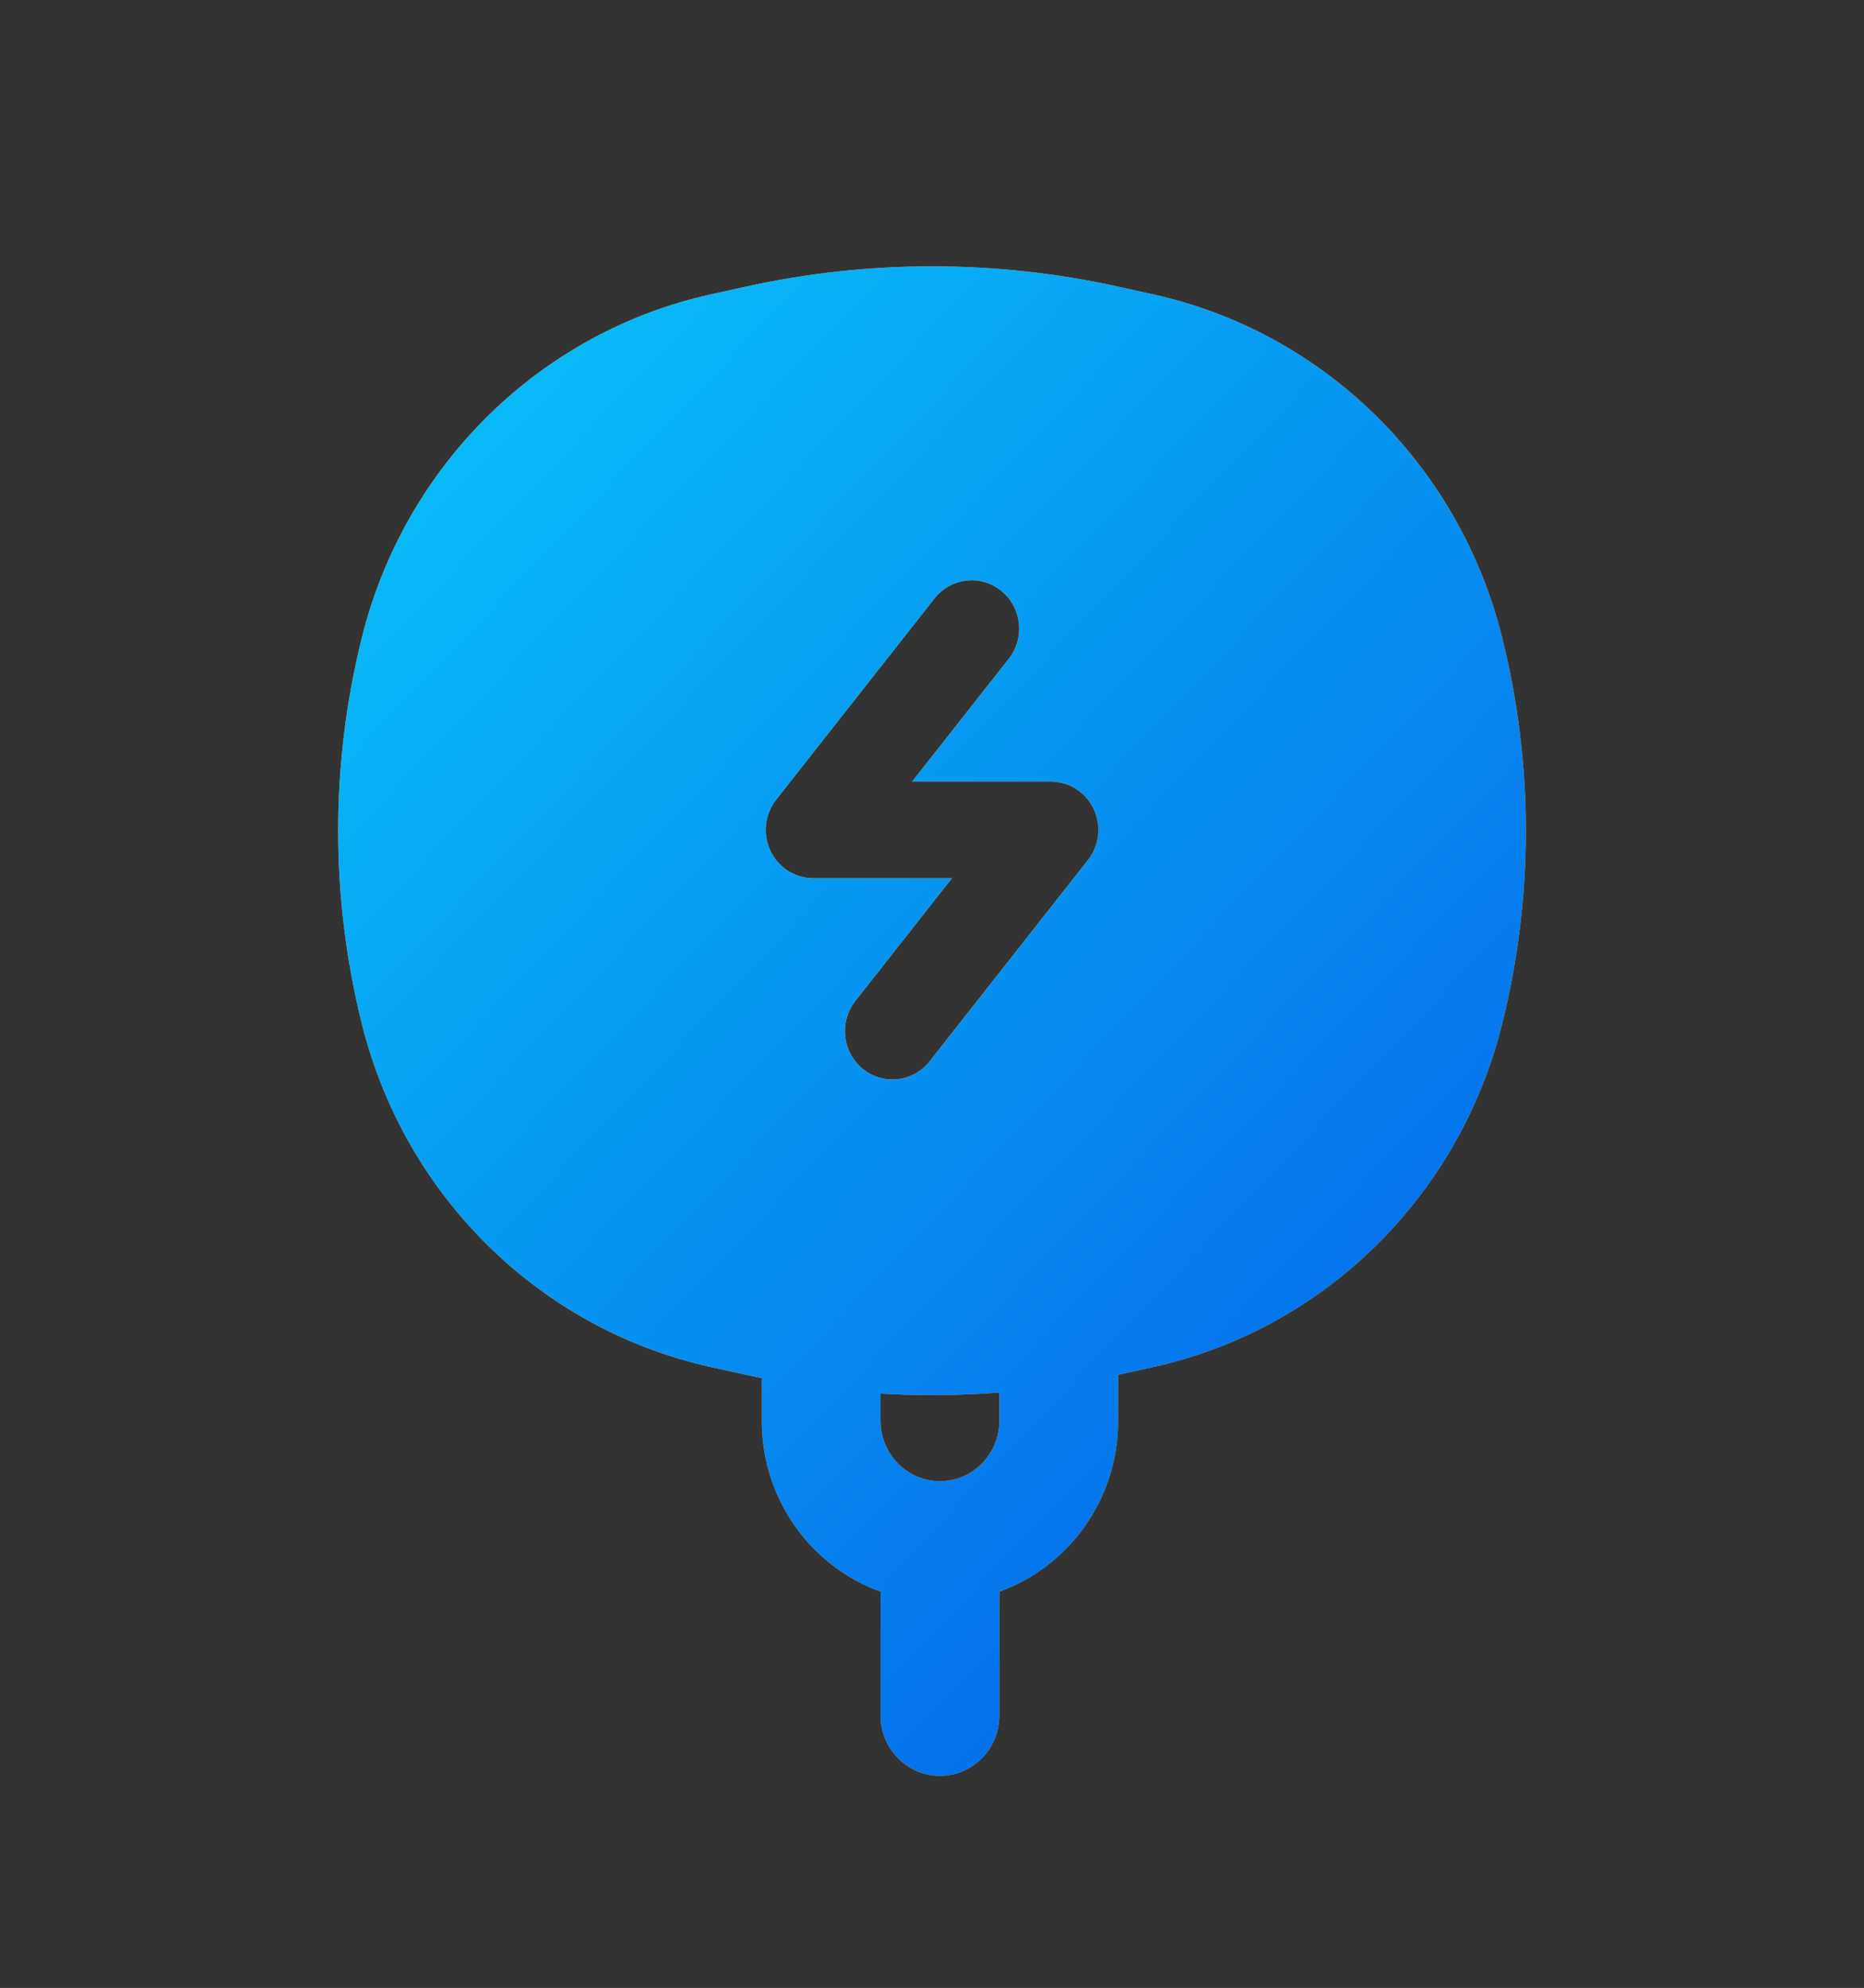 <svg xmlns="http://www.w3.org/2000/svg" width="75.333" height="80.333" fill="none" style=""><rect width="100%" height="100%" fill="#333333" stroke="none"/><rect id="backgroundrect" width="100%" height="100%" x="0" y="0" fill="none" stroke="none" class="" style=""/>
<defs>
<linearGradient id="paint0_linear_0_1" x1="-0.067" y1="-0.015" x2="1.346" y2="3.978">
<stop stop-color="#09C6F9"/>
<stop offset="1" stop-color="#045DE9"/>
</linearGradient>
<linearGradient id="paint1_linear_0_1" x1="-1.173" y1="-0.007" x2="0.151" y2="1.926">
<stop stop-color="#09C6F9"/>
<stop offset="1" stop-color="#045DE9"/>
</linearGradient>
<linearGradient id="paint2_linear_0_1" x1="-1.252" y1="-2.347" x2="0.161" y2="1.646">
<stop stop-color="#09C6F9"/>
<stop offset="1" stop-color="#045DE9"/>
</linearGradient>
<linearGradient id="paint3_linear_0_1" x1="-0" y1="-0.621" x2="1.324" y2="1.313">
<stop stop-color="#09C6F9"/>
<stop offset="1" stop-color="#045DE9"/>
</linearGradient>
<linearGradient id="paint4_linear_0_1" x1="0" y1="-0.011" x2="1.427" y2="2.796">
<stop stop-color="#09C6F9"/>
<stop offset="1" stop-color="#045DE9"/>
</linearGradient>
<linearGradient id="paint5_linear_0_1" x1="0" y1="-1.352" x2="1.427" y2="1.454">
<stop stop-color="#09C6F9"/>
<stop offset="1" stop-color="#045DE9"/>
</linearGradient>
<linearGradient id="paint6_linear_0_1" x1="-1.342" y1="-0.011" x2="0.085" y2="2.796">
<stop stop-color="#09C6F9"/>
<stop offset="1" stop-color="#045DE9"/>
</linearGradient>
<linearGradient id="paint7_linear_0_1" x1="-1.342" y1="-1.352" x2="0.085" y2="1.454">
<stop stop-color="#09C6F9"/>
<stop offset="1" stop-color="#045DE9"/>
</linearGradient>
<linearGradient id="paint8_linear_0_1" x1="0" y1="-0.005" x2="0.874" y2="1.06">
<stop stop-color="#09C6F9"/>
<stop offset="1" stop-color="#045DE9"/>
</linearGradient>
<linearGradient id="paint9_linear_0_1" x1="0" y1="-0.005" x2="0.609" y2="1.194">
<stop stop-color="#09C6F9"/>
<stop offset="1" stop-color="#045DE9"/>
</linearGradient>
<linearGradient id="paint10_linear_0_1" x1="0" y1="-0.005" x2="0.377" y2="1.312">
<stop stop-color="#09C6F9"/>
<stop offset="1" stop-color="#045DE9"/>
</linearGradient>
<linearGradient id="paint11_linear_0_1" x1="0" y1="-0.005" x2="0.377" y2="1.312">
<stop stop-color="#09C6F9"/>
<stop offset="1" stop-color="#045DE9"/>
</linearGradient>
<linearGradient id="paint12_linear_0_1" x1="0" y1="-0.005" x2="0.609" y2="1.194">
<stop stop-color="#09C6F9"/>
<stop offset="1" stop-color="#045DE9"/>
</linearGradient>
<linearGradient id="paint13_linear_0_1" x1="0" y1="-0.005" x2="0.609" y2="1.194">
<stop stop-color="#09C6F9"/>
<stop offset="1" stop-color="#045DE9"/>
</linearGradient>
<linearGradient id="paint14_linear_0_1" x1="0" y1="-0.005" x2="0.609" y2="1.194">
<stop stop-color="#09C6F9"/>
<stop offset="1" stop-color="#045DE9"/>
</linearGradient>
<linearGradient id="paint15_linear_0_1" x1="0" y1="-0.005" x2="0.609" y2="1.194">
<stop stop-color="#09C6F9"/>
<stop offset="1" stop-color="#045DE9"/>
</linearGradient>
<clipPath id="clip0_0_1">
<rect width="544" height="420" fill="white" y="39" x="0" id="svg_1"/>
</clipPath>
</defs>
<g class="currentLayer" style=""><title>Layer 1</title><path d="M511.085,745.095 V759.501 H490.378 C492.565,752.763 498.116,747.598 505.079,745.961 C507.059,745.495 509.068,745.207 511.085,745.095 z" fill="#FCA311" id="svg_318" class=""/><path d="M511.085,745.095 V759.501 H490.378 C492.565,752.763 498.116,747.598 505.079,745.961 C507.059,745.495 509.068,745.207 511.085,745.095 z" fill="url(#paint0_linear_0_1)" id="svg_319" class=""/><path d="M514.915,745.095 V774.851 H536.521 C537.282,770.31 537.136,765.655 536.083,761.157 C534.319,753.617 528.444,747.729 520.921,745.961 C518.942,745.495 516.932,745.207 514.915,745.095 z" fill="#FCA311" id="svg_320" class=""/><path d="M514.915,745.095 V774.851 H536.521 C537.282,770.31 537.136,765.655 536.083,761.157 C534.319,753.617 528.444,747.729 520.921,745.961 C518.942,745.495 516.932,745.207 514.915,745.095 z" fill="url(#paint1_linear_0_1)" id="svg_321" class=""/><path d="M535.622,778.689 H514.915 V793.095 C516.932,792.983 518.942,792.695 520.921,792.229 C527.884,790.592 533.435,785.427 535.622,778.689 z" fill="#FCA311" id="svg_322" class=""/><path d="M535.622,778.689 H514.915 V793.095 C516.932,792.983 518.942,792.695 520.921,792.229 C527.884,790.592 533.435,785.427 535.622,778.689 z" fill="url(#paint2_linear_0_1)" id="svg_323" class=""/><path d="M511.085,793.095 V763.339 H489.479 C488.718,767.88 488.864,772.535 489.917,777.033 C491.681,784.573 497.556,790.461 505.079,792.229 C507.059,792.695 509.068,792.983 511.085,793.095 z" fill="#FCA311" id="svg_324" class=""/><path d="M511.085,793.095 V763.339 H489.479 C488.718,767.88 488.864,772.535 489.917,777.033 C491.681,784.573 497.556,790.461 505.079,792.229 C507.059,792.695 509.068,792.983 511.085,793.095 z" fill="url(#paint3_linear_0_1)" id="svg_325" class=""/><path d="M381.843,745.511 C379.479,744.956 377.019,744.956 374.655,745.511 C371.559,746.237 369.142,748.654 368.416,751.75 C367.861,754.114 367.861,756.574 368.416,758.938 C369.142,762.034 371.559,764.452 374.655,765.178 C377.019,765.732 379.479,765.732 381.843,765.178 C384.939,764.452 387.357,762.034 388.083,758.938 C388.637,756.574 388.637,754.114 388.083,751.75 C387.357,748.654 384.939,746.237 381.843,745.511 z" fill="#FCA311" id="svg_326" class=""/><path d="M381.843,745.511 C379.479,744.956 377.019,744.956 374.655,745.511 C371.559,746.237 369.142,748.654 368.416,751.75 C367.861,754.114 367.861,756.574 368.416,758.938 C369.142,762.034 371.559,764.452 374.655,765.178 C377.019,765.732 379.479,765.732 381.843,765.178 C384.939,764.452 387.357,762.034 388.083,758.938 C388.637,756.574 388.637,754.114 388.083,751.75 C387.357,748.654 384.939,746.237 381.843,745.511 z" fill="url(#paint4_linear_0_1)" id="svg_327" class=""/><path d="M381.843,773.012 C379.479,772.458 377.019,772.458 374.655,773.012 C371.559,773.738 369.142,776.156 368.416,779.252 C367.861,781.616 367.861,784.076 368.416,786.44 C369.142,789.536 371.559,791.953 374.655,792.679 C377.019,793.234 379.479,793.234 381.843,792.679 C384.939,791.953 387.357,789.536 388.083,786.44 C388.637,784.076 388.637,781.616 388.083,779.252 C387.357,776.156 384.939,773.738 381.843,773.012 z" fill="#FCA311" id="svg_328" class=""/><path d="M381.843,773.012 C379.479,772.458 377.019,772.458 374.655,773.012 C371.559,773.738 369.142,776.156 368.416,779.252 C367.861,781.616 367.861,784.076 368.416,786.44 C369.142,789.536 371.559,791.953 374.655,792.679 C377.019,793.234 379.479,793.234 381.843,792.679 C384.939,791.953 387.357,789.536 388.083,786.44 C388.637,784.076 388.637,781.616 388.083,779.252 C387.357,776.156 384.939,773.738 381.843,773.012 z" fill="url(#paint5_linear_0_1)" id="svg_329" class=""/><path d="M409.345,745.511 C406.981,744.956 404.521,744.956 402.157,745.511 C399.061,746.237 396.643,748.654 395.917,751.75 C395.363,754.114 395.363,756.574 395.917,758.938 C396.643,762.034 399.061,764.452 402.157,765.178 C404.521,765.732 406.981,765.732 409.345,765.178 C412.441,764.452 414.858,762.034 415.584,758.938 C416.139,756.574 416.139,754.114 415.584,751.75 C414.858,748.654 412.441,746.237 409.345,745.511 z" fill="#FCA311" id="svg_330" class=""/><path d="M409.345,745.511 C406.981,744.956 404.521,744.956 402.157,745.511 C399.061,746.237 396.643,748.654 395.917,751.75 C395.363,754.114 395.363,756.574 395.917,758.938 C396.643,762.034 399.061,764.452 402.157,765.178 C404.521,765.732 406.981,765.732 409.345,765.178 C412.441,764.452 414.858,762.034 415.584,758.938 C416.139,756.574 416.139,754.114 415.584,751.75 C414.858,748.654 412.441,746.237 409.345,745.511 z" fill="url(#paint6_linear_0_1)" id="svg_331" class=""/><path d="M409.345,773.012 C406.981,772.458 404.521,772.458 402.157,773.012 C399.061,773.738 396.643,776.156 395.917,779.252 C395.363,781.616 395.363,784.076 395.917,786.44 C396.643,789.536 399.061,791.953 402.157,792.679 C404.521,793.234 406.981,793.234 409.345,792.679 C412.441,791.953 414.858,789.536 415.584,786.44 C416.139,784.076 416.139,781.616 415.584,779.252 C414.858,776.156 412.441,773.738 409.345,773.012 z" fill="#FCA311" id="svg_332" class=""/><path d="M409.345,773.012 C406.981,772.458 404.521,772.458 402.157,773.012 C399.061,773.738 396.643,776.156 395.917,779.252 C395.363,781.616 395.363,784.076 395.917,786.44 C396.643,789.536 399.061,791.953 402.157,792.679 C404.521,793.234 406.981,793.234 409.345,792.679 C412.441,791.953 414.858,789.536 415.584,786.44 C416.139,784.076 416.139,781.616 415.584,779.252 C414.858,776.156 412.441,773.738 409.345,773.012 z" fill="url(#paint7_linear_0_1)" id="svg_333" class=""/><path fill-rule="evenodd" clip-rule="evenodd" d="M46.587,55.247 L45.189,55.555 V57.414 C45.189,60.601 43.185,63.312 40.389,64.317 V69.322 C40.389,70.67 39.314,71.762 37.989,71.762 C36.663,71.762 35.588,70.67 35.588,69.322 V64.317 C32.792,63.312 30.788,60.601 30.788,57.414 V55.691 C30.58,55.649 30.371,55.605 30.163,55.559 L28.747,55.247 C21.837,53.725 16.369,48.359 14.629,41.392 C13.346,36.258 13.346,30.88 14.629,25.746 C16.369,18.78 21.837,13.413 28.747,11.891 L30.163,11.579 C35.108,10.49 40.226,10.49 45.171,11.579 L46.587,11.891 C53.497,13.413 58.965,18.78 60.705,25.747 C61.988,30.88 61.988,36.258 60.705,41.392 C58.965,48.359 53.497,53.725 46.587,55.247 zM40.389,56.27 C40.11,56.292 39.832,56.31 39.553,56.325 C38.232,56.397 36.909,56.393 35.588,56.314 V57.414 C35.588,58.761 36.663,59.854 37.989,59.854 C39.314,59.854 40.389,58.761 40.389,57.414 V56.27 zM40.468,23.878 C41.296,24.551 41.431,25.78 40.768,26.621 L36.863,31.583 H42.469 C43.207,31.583 43.88,32.013 44.2,32.69 C44.519,33.366 44.429,34.169 43.968,34.755 L37.568,42.888 C36.905,43.73 35.697,43.866 34.869,43.193 C34.041,42.519 33.907,41.291 34.569,40.449 L38.474,35.487 H32.868 C32.13,35.487 31.457,35.057 31.138,34.381 C30.818,33.705 30.908,32.902 31.369,32.316 L37.769,24.183 C38.432,23.341 39.64,23.204 40.468,23.878 z" fill="#FCA311" id="svg_334" class=""/><path fill-rule="evenodd" clip-rule="evenodd" d="M46.587,55.247 L45.189,55.555 V57.414 C45.189,60.601 43.185,63.312 40.389,64.317 V69.322 C40.389,70.67 39.314,71.762 37.989,71.762 C36.663,71.762 35.588,70.67 35.588,69.322 V64.317 C32.792,63.312 30.788,60.601 30.788,57.414 V55.691 C30.58,55.649 30.371,55.605 30.163,55.559 L28.747,55.247 C21.837,53.725 16.369,48.359 14.629,41.392 C13.346,36.258 13.346,30.88 14.629,25.746 C16.369,18.78 21.837,13.413 28.747,11.891 L30.163,11.579 C35.108,10.49 40.226,10.49 45.171,11.579 L46.587,11.891 C53.497,13.413 58.965,18.78 60.705,25.747 C61.988,30.88 61.988,36.258 60.705,41.392 C58.965,48.359 53.497,53.725 46.587,55.247 zM40.389,56.27 C40.11,56.292 39.832,56.31 39.553,56.325 C38.232,56.397 36.909,56.393 35.588,56.314 V57.414 C35.588,58.761 36.663,59.854 37.989,59.854 C39.314,59.854 40.389,58.761 40.389,57.414 V56.27 zM40.468,23.878 C41.296,24.551 41.431,25.78 40.768,26.621 L36.863,31.583 H42.469 C43.207,31.583 43.88,32.013 44.2,32.69 C44.519,33.366 44.429,34.169 43.968,34.755 L37.568,42.888 C36.905,43.73 35.697,43.866 34.869,43.193 C34.041,42.519 33.907,41.291 34.569,40.449 L38.474,35.487 H32.868 C32.13,35.487 31.457,35.057 31.138,34.381 C30.818,33.705 30.908,32.902 31.369,32.316 L37.769,24.183 C38.432,23.341 39.64,23.204 40.468,23.878 z" fill="url(#paint8_linear_0_1)" id="svg_335" class=""/><path fill-rule="evenodd" clip-rule="evenodd" d="M505.079,648.012 C510.289,646.789 515.711,646.789 520.921,648.012 C528.444,649.776 534.319,655.651 536.083,663.174 C537.306,668.384 537.306,673.806 536.083,679.016 C534.319,686.539 528.444,692.414 520.921,694.178 C515.711,695.401 510.289,695.401 505.079,694.178 C497.556,692.414 491.681,686.539 489.917,679.016 C488.694,673.806 488.694,668.384 489.917,663.174 C491.681,655.651 497.556,649.776 505.079,648.012 zM516.973,665.795 C517.807,665.461 518.634,666.288 518.301,667.122 L516.22,672.324 C515.857,673.232 515.137,673.951 514.229,674.315 L509.027,676.395 C508.194,676.729 507.366,675.902 507.7,675.068 L509.781,669.866 C510.144,668.958 510.863,668.239 511.772,667.875 L516.973,665.795 zM521.145,668.26 C522.479,664.925 519.17,661.617 515.836,662.95 L510.634,665.031 C508.947,665.706 507.611,667.042 506.936,668.729 L504.856,673.93 C503.522,677.265 506.831,680.573 510.165,679.24 L515.367,677.159 C517.053,676.484 518.39,675.148 519.064,673.461 L521.145,668.26 z" fill="#FCA311" id="svg_336" class=""/><path fill-rule="evenodd" clip-rule="evenodd" d="M381.147,649.095 C386.154,649.095 390.448,651.949 392.604,656.07 C395.25,654.888 398.197,654.229 401.302,654.229 C412.701,654.229 422,663.122 422,674.162 C422,685.202 412.7,694.095 401.302,694.095 L377.116,694.095 C368.8,694.095 362,687.605 362,679.528 C362,674.276 364.881,669.692 369.175,667.132 C368.547,665.595 368.202,663.913 368.202,662.154 C368.202,655.015 373.924,649.095 381.147,649.095 zM372.388,662.154 C372.388,657.128 376.383,653.186 381.147,653.186 C384.54,653.186 387.534,655.175 388.985,658.142 C386.365,660.013 384.218,662.467 382.753,665.311 C382.652,665.505 382.555,665.701 382.462,665.899 C382.275,665.831 382.087,665.767 381.897,665.706 C380.392,665.223 378.784,664.962 377.116,664.962 C375.699,664.962 374.324,665.15 373.019,665.504 C372.612,664.472 372.388,663.342 372.388,662.154 z" fill="#FCA311" id="svg_338" class=""/><path fill-rule="evenodd" clip-rule="evenodd" d="M381.147,649.095 C386.154,649.095 390.448,651.949 392.604,656.07 C395.25,654.888 398.197,654.229 401.302,654.229 C412.701,654.229 422,663.122 422,674.162 C422,685.202 412.7,694.095 401.302,694.095 L377.116,694.095 C368.8,694.095 362,687.605 362,679.528 C362,674.276 364.881,669.692 369.175,667.132 C368.547,665.595 368.202,663.913 368.202,662.154 C368.202,655.015 373.924,649.095 381.147,649.095 zM372.388,662.154 C372.388,657.128 376.383,653.186 381.147,653.186 C384.54,653.186 387.534,655.175 388.985,658.142 C386.365,660.013 384.218,662.467 382.753,665.311 C382.652,665.505 382.555,665.701 382.462,665.899 C382.275,665.831 382.087,665.767 381.897,665.706 C380.392,665.223 378.784,664.962 377.116,664.962 C375.699,664.962 374.324,665.15 373.019,665.504 C372.612,664.472 372.388,663.342 372.388,662.154 z" fill="url(#paint10_linear_0_1)" id="svg_339" class=""/><path fill-rule="evenodd" clip-rule="evenodd" d="M381.147,649.095 C386.154,649.095 390.448,651.949 392.604,656.07 C395.25,654.888 398.197,654.229 401.302,654.229 C412.701,654.229 422,663.122 422,674.162 C422,685.202 412.7,694.095 401.302,694.095 L377.116,694.095 C368.8,694.095 362,687.605 362,679.528 C362,674.276 364.881,669.692 369.175,667.132 C368.547,665.595 368.202,663.913 368.202,662.154 C368.202,655.015 373.924,649.095 381.147,649.095 zM372.388,662.154 C372.388,657.128 376.383,653.186 381.147,653.186 C384.54,653.186 387.534,655.175 388.985,658.142 C386.365,660.013 384.218,662.467 382.753,665.311 C382.652,665.505 382.555,665.701 382.462,665.899 C382.275,665.831 382.087,665.767 381.897,665.706 C380.392,665.223 378.784,664.962 377.116,664.962 C375.699,664.962 374.324,665.15 373.019,665.504 C372.612,664.472 372.388,663.342 372.388,662.154 z" fill="url(#paint10_linear_0_1)" class="" id="svg_3"/><path fill-rule="evenodd" clip-rule="evenodd" d="M260.147,649.095 C265.154,649.095 269.448,651.949 271.604,656.07 C274.25,654.888 277.197,654.229 280.302,654.229 C291.701,654.229 301,663.122 301,674.162 C301,685.202 291.7,694.095 280.302,694.095 L256.116,694.095 C247.8,694.095 241,687.605 241,679.528 C241,674.276 243.881,669.692 248.175,667.132 C247.547,665.595 247.202,663.913 247.202,662.154 C247.202,655.015 252.924,649.095 260.147,649.095 zM251.388,662.154 C251.388,657.128 255.383,653.186 260.147,653.186 C263.54,653.186 266.534,655.175 267.985,658.142 C265.365,660.013 263.218,662.467 261.753,665.311 C261.652,665.505 261.555,665.701 261.462,665.899 C261.275,665.831 261.087,665.767 260.897,665.706 C259.392,665.223 257.784,664.962 256.116,664.962 C254.699,664.962 253.324,665.15 252.019,665.504 C251.612,664.472 251.388,663.342 251.388,662.154 z" fill="#FCA311" id="svg_340" class=""/><path fill-rule="evenodd" clip-rule="evenodd" d="M260.147,649.095 C265.154,649.095 269.448,651.949 271.604,656.07 C274.25,654.888 277.197,654.229 280.302,654.229 C291.701,654.229 301,663.122 301,674.162 C301,685.202 291.7,694.095 280.302,694.095 L256.116,694.095 C247.8,694.095 241,687.605 241,679.528 C241,674.276 243.881,669.692 248.175,667.132 C247.547,665.595 247.202,663.913 247.202,662.154 C247.202,655.015 252.924,649.095 260.147,649.095 zM251.388,662.154 C251.388,657.128 255.383,653.186 260.147,653.186 C263.54,653.186 266.534,655.175 267.985,658.142 C265.365,660.013 263.218,662.467 261.753,665.311 C261.652,665.505 261.555,665.701 261.462,665.899 C261.275,665.831 261.087,665.767 260.897,665.706 C259.392,665.223 257.784,664.962 256.116,664.962 C254.699,664.962 253.324,665.15 252.019,665.504 C251.612,664.472 251.388,663.342 251.388,662.154 z" fill="url(#paint11_linear_0_1)" id="svg_341" class=""/><circle cx="96" cy="737.095" r="16" fill="#FCA311" id="svg_342" class=""/><circle cx="96" cy="737.095" r="16" fill="url(#paint12_linear_0_1)" id="svg_343" class=""/><path d="M91.193,741.095 V738.107 L88.373,732.695 H90.113 L91.973,736.571 L93.821,732.695 H95.537 L92.729,738.107 V741.095 H91.193 zM98.477,741.095 V733.931 H96.029 V732.695 H102.473 V733.931 H100.013 V741.095 H98.477 z" fill="white" id="svg_344" class=""/><circle cx="136" cy="737.095" r="16" fill="#FCA311" id="svg_345" class=""/><circle cx="136" cy="737.095" r="16" fill="url(#paint13_linear_0_1)" id="svg_346" class=""/><path d="M131.929,741.095 V732.695 H133.465 V739.895 H137.185 V741.095 H131.929 zM138.539,741.095 V732.695 H140.075 V741.095 H138.539 z" fill="white" id="svg_347" class=""/><circle cx="56" cy="737.095" r="16" fill="#FCA311" id="svg_348" class=""/><circle cx="56" cy="737.095" r="16" fill="url(#paint14_linear_0_1)" id="svg_349" class=""/><path d="M49.816,741.095 V732.695 H51.352 V741.095 H49.816 zM56.652,741.239 C55.86,741.239 55.168,741.059 54.576,740.699 C53.984,740.339 53.524,739.839 53.196,739.199 C52.868,738.551 52.704,737.799 52.704,736.943 C52.704,736.079 52.872,735.319 53.208,734.663 C53.552,733.999 54.036,733.483 54.66,733.115 C55.292,732.739 56.04,732.551 56.904,732.551 C57.888,732.551 58.704,732.787 59.352,733.259 C60,733.731 60.42,734.383 60.612,735.215 H58.896 C58.768,734.823 58.536,734.519 58.2,734.303 C57.864,734.079 57.432,733.967 56.904,733.967 C56.064,733.967 55.416,734.235 54.96,734.771 C54.504,735.299 54.276,736.027 54.276,736.955 C54.276,737.883 54.5,738.603 54.948,739.115 C55.404,739.619 56.02,739.871 56.796,739.871 C57.556,739.871 58.128,739.667 58.512,739.259 C58.904,738.843 59.14,738.299 59.22,737.627 H57.096 V736.475 H60.768 V741.095 H59.352 L59.232,739.991 C58.96,740.391 58.62,740.699 58.212,740.915 C57.804,741.131 57.284,741.239 56.652,741.239 z" fill="white" id="svg_350" class=""/><circle cx="16" cy="737.095" r="16" fill="#FCA311" id="svg_351" class=""/><circle cx="16" cy="737.095" r="16" fill="url(#paint15_linear_0_1)" id="svg_352" class=""/><path d="M8.816,741.095 V732.695 H14.24 V733.931 H10.352 V736.283 H13.496 V737.495 H10.352 V741.095 H8.816 zM15.425,741.095 V732.695 H18.797 C19.669,732.695 20.333,732.899 20.789,733.307 C21.253,733.707 21.485,734.223 21.485,734.855 C21.485,735.383 21.341,735.807 21.053,736.127 C20.773,736.439 20.429,736.651 20.021,736.763 C20.501,736.859 20.897,737.099 21.209,737.483 C21.521,737.859 21.677,738.299 21.677,738.803 C21.677,739.467 21.437,740.015 20.957,740.447 C20.477,740.879 19.797,741.095 18.917,741.095 H15.425 zM16.961,736.223 H18.569 C19.001,736.223 19.333,736.123 19.565,735.923 C19.797,735.723 19.913,735.439 19.913,735.071 C19.913,734.719 19.797,734.443 19.565,734.243 C19.341,734.035 19.001,733.931 18.545,733.931 H16.961 V736.223 zM16.961,739.847 H18.677 C19.133,739.847 19.485,739.743 19.733,739.535 C19.989,739.319 20.117,739.019 20.117,738.635 C20.117,738.243 19.985,737.935 19.721,737.711 C19.457,737.487 19.101,737.375 18.653,737.375 H16.961 V739.847 z" fill="white" id="svg_353" class=""/></g></svg>